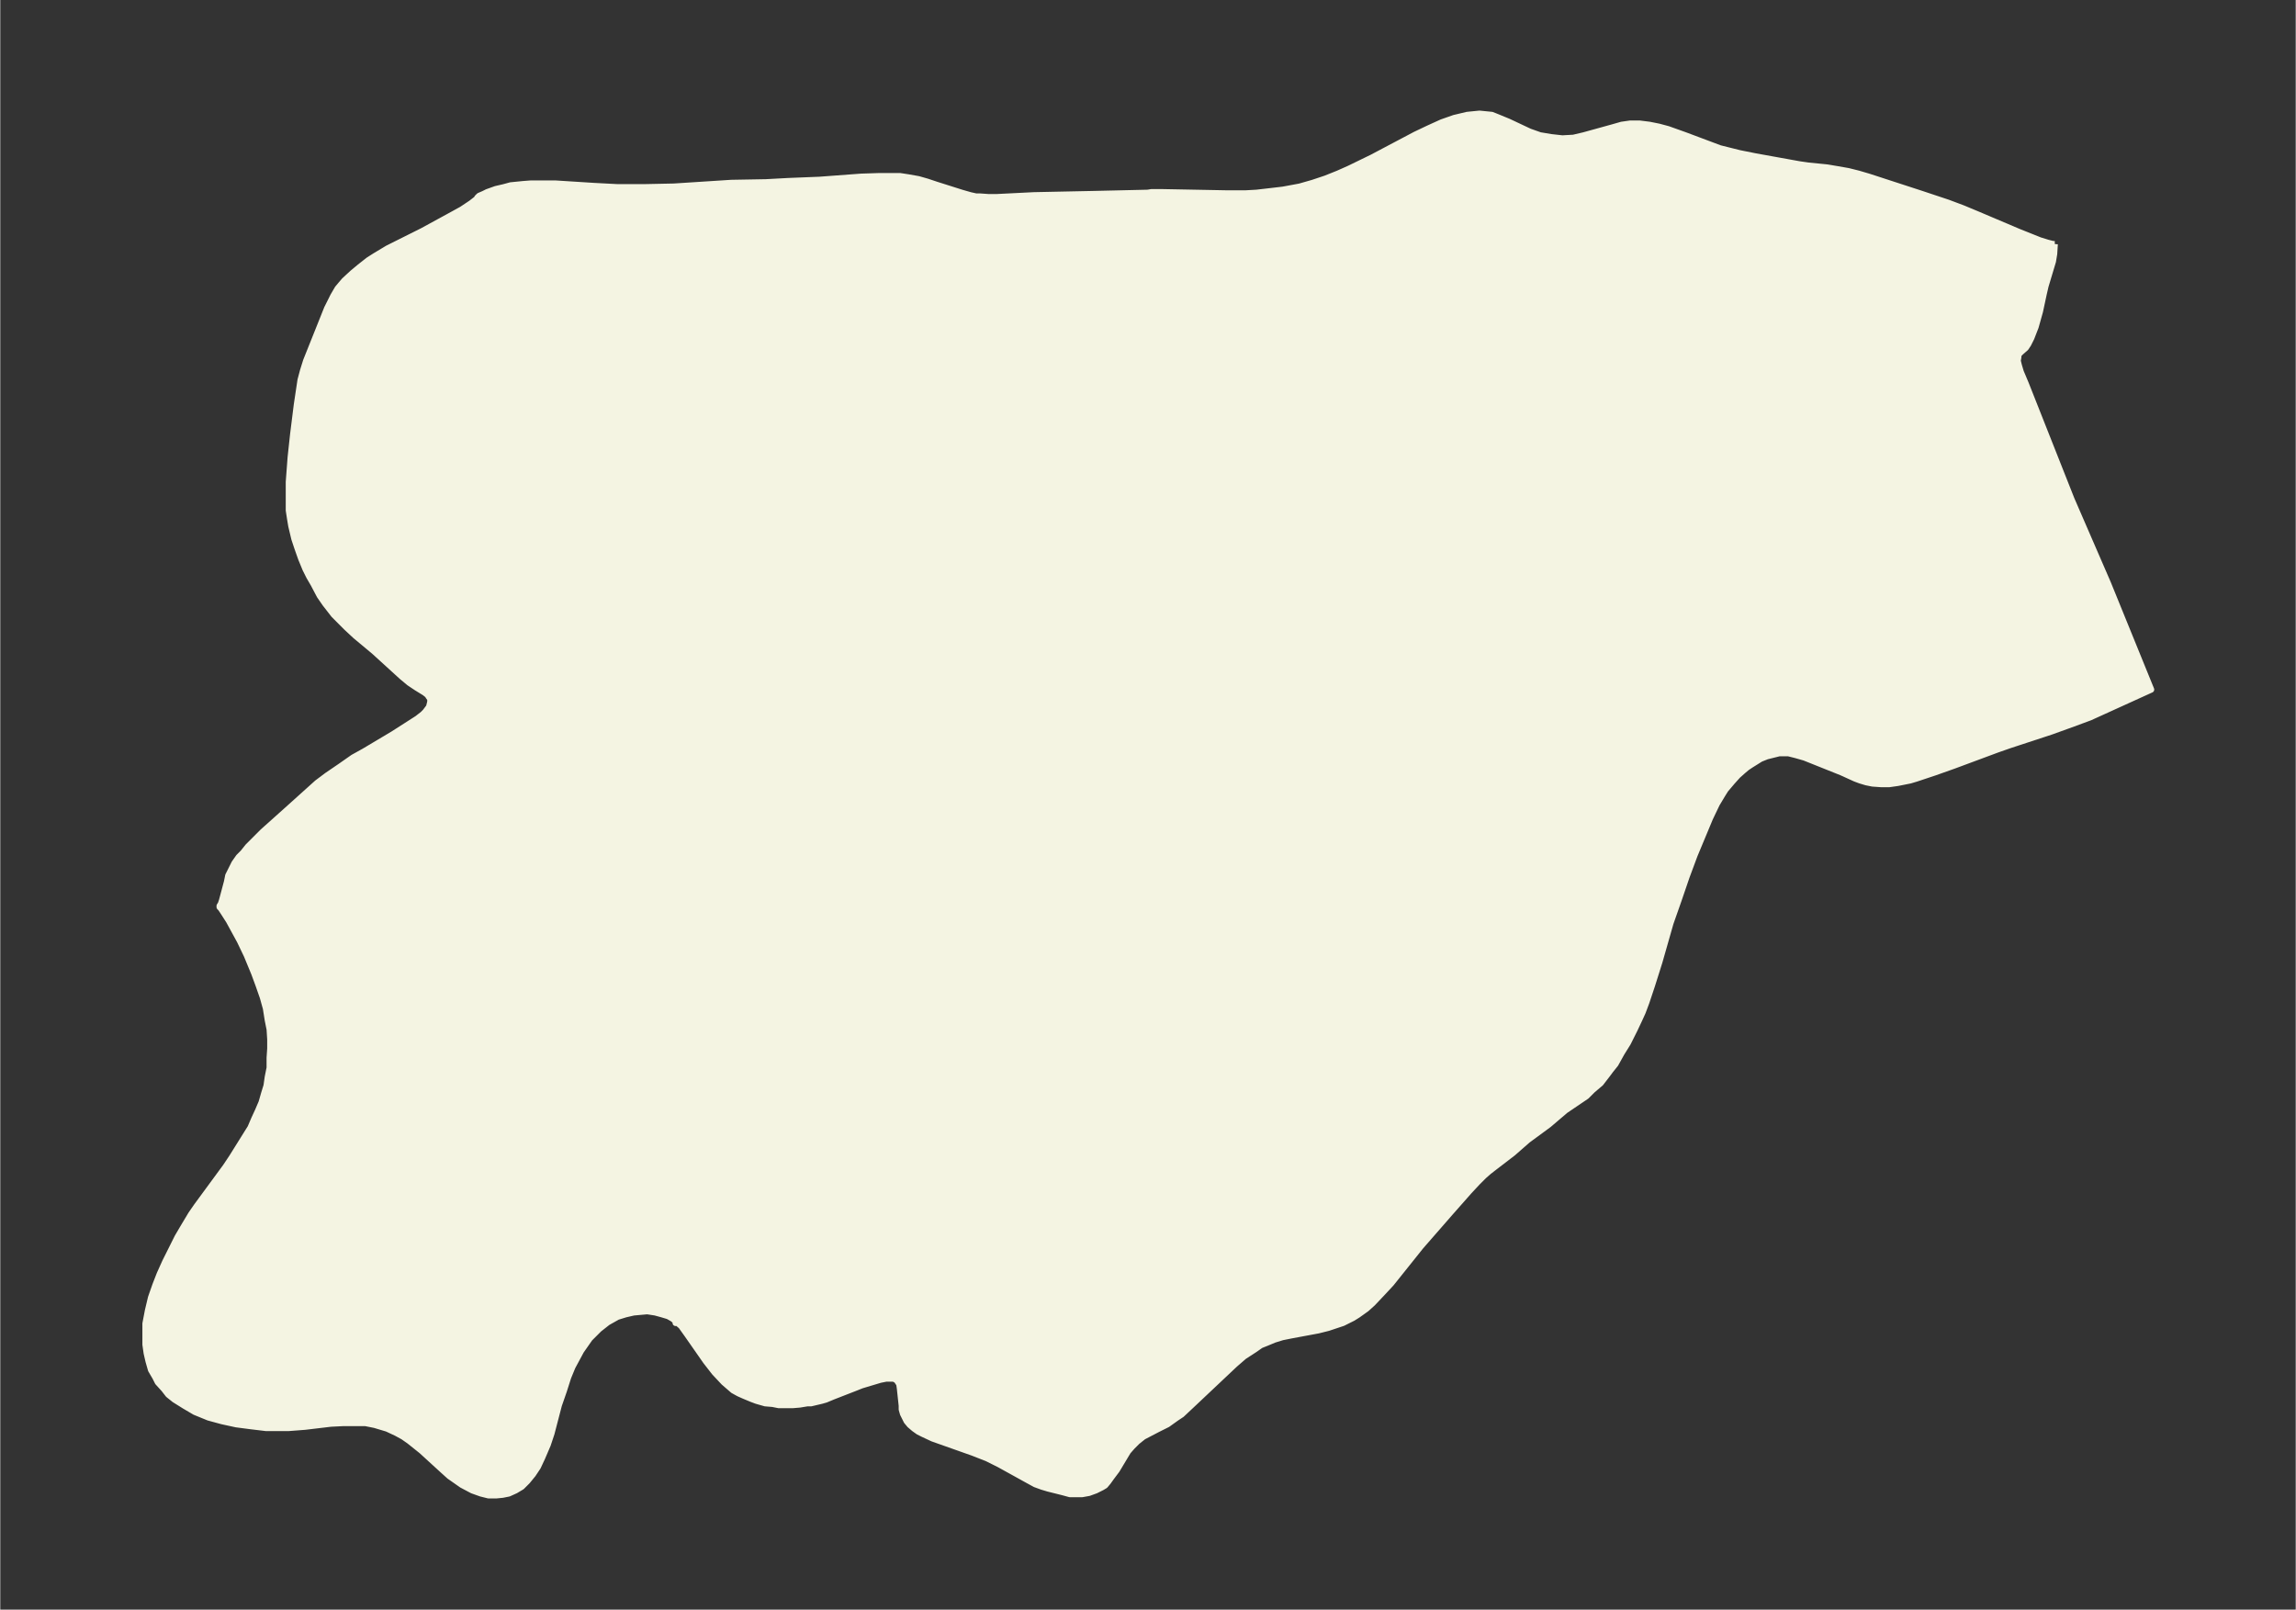 <svg xmlns="http://www.w3.org/2000/svg" xmlns:xlink="http://www.w3.org/1999/xlink" width="495.4" height="347.3" viewBox="0 0 371.5 260.5"><rect x="0" y="0" width="371.5" height="260.5" fill="#333333" stroke="none"/><defs><style>*{stroke-linejoin:round;stroke-linecap:butt}</style></defs><g id="figure_1"><path id="patch_1" fill="none" d="M0 260.5h371.5V0H0z"/><g id="axes_1"><g id="PatchCollection_1"><defs><path id="m34d72cea44" stroke="#f4f4e2" d="m332.5-221-.1 1.6-.2 1.2-.3 1-.9 3-.3 1.3-.6 2.8-.7 2.5-.7 1.8-.5 1-.4.6-.8.7-.3.3-.1.3v.2l-.1.6.2.8.3 1 .8 1.9 7.4 18.7 5.9 13.6 7 17.2-7.7 3.5-2.2 1-2.7 1-3.6 1.3-6.7 2.2-2 .7-7 2.6-3.1 1.1-3 1-1 .3-2 .4-1.4.2h-1.3l-1.4-.1-1-.2-1-.3-.8-.3-2.2-1-6-2.4-1.4-.4-1.2-.3h-1.5l-.8.2-1.2.3-1 .4-.8.5-.8.5-.6.4-.6.5-.9.8-.9 1-1.1 1.3-.5.8-.9 1.5-1.1 2.3-1 2.4-1.5 3.6-1.3 3.5-1.3 3.8-1.3 3.7-1.8 6.3-1.2 3.8-.9 2.7-.6 1.6-.5 1.1-.8 1.7-1.1 2.2-1 1.6-1 1.8-.8 1-.6.8-1 1.3-1.3 1.1-1 1-3.4 2.3-2.7 2.3-3.4 2.5-2.4 2.1-3 2.3-.9.7-.8.7-1 1-1.4 1.5-3 3.4-4.8 5.5-4.8 6-1.3 1.4-1.7 1.8-1 .9-1.4 1-.8.5-1.6.8-1.2.4-1.2.4-1.6.4-4.3.8-1.5.3-1.3.4-1.2.5-1 .4-1 .7-1.7 1.1-1.5 1.3-7 6.6-1.6 1.5-.9.6-1.4 1-1.6.8L185-28l-1 .8-.8.8-.7.8-.6 1-1.2 2-.9 1.2-.5.7-.5.6-.5.3-1 .5-1.1.4-1.1.2h-2L172-19l-1.2-.3-1.2-.3-1-.3-1.1-.4-1.1-.6-4.7-2.6-2-1-2.3-.9-6.5-2.3-1.5-.7-.8-.4-.7-.5-.7-.6-.5-.6-.6-1.2-.2-.7v-.6l-.3-2.8-.1-.7-.4-.6-.3-.2-.3-.1h-1.1l-1 .2-1 .3-2 .6-1 .4-3.6 1.4-1.2.5-.7.2-1.7.4h-.6l-1.2.2-1.2.1H126l-1-.2-1.2-.1-1.4-.4-.8-.3-1.2-.5-.9-.4-.9-.5-1.5-1.3-1.5-1.6-1.4-1.8-3-4.3-1-1.4-.7-.6-.2.1v-.3l-.5-.4-.7-.4-1-.3-1.1-.3-1.3-.2-2.2.2-1.3.3-1.3.4-1.6.9-1.4 1.1-1.5 1.5-1.4 2-.7 1.3-.7 1.3-.7 1.7-.7 2.2-.8 2.3-1.2 4.6-.6 1.8-.9 2.1-.7 1.5-.8 1.2-.9 1.1-.9.9-1 .6-1.1.5-1 .2-1 .1H79l-1.2-.3-1.4-.5-1.7-.9-1-.7-1-.7-1-.9-3.5-3.2-1-.8-1-.8-1-.7-1.1-.6-1.5-.7-2-.6-1.5-.3h-3.6l-2 .1-4.2.5-2.6.2H43l-2.5-.3-2.3-.3-2.3-.5-2.2-.6-2.2-.9-1.7-1-1.6-1-1-.8-.7-.9-1-1.1-.4-.8-.7-1.2-.4-1.4-.3-1.3-.2-1.4v-3.4l.4-2.1.5-2.1.7-2 .7-1.8.9-2 1-2 1-2 1-1.7 1.2-2 .9-1.3 4.7-6.4 1-1.5 1-1.6 1-1.6 1-1.6.6-1.4.6-1.3.6-1.4.4-1.4.4-1.3.2-1.4.3-1.5v-1.6l.1-1.5v-1.5l-.1-1.6-.3-1.5-.3-1.9-.5-1.8-.7-2-.7-1.9-1.2-2.9-1.1-2.3-1.8-3.3-.9-1.4-.4-.6-.2-.2v-.2l.2-.3.2-.6.8-3 .2-1 .5-1 .5-1 .7-1 .7-.7.8-1 2.4-2.4 3.8-3.4 3-2.7 2-1.8 1.6-1.2 2.2-1.5 2-1.4 1.8-1 4.7-2.8 3.9-2.5.9-.7.4-.4.3-.4.3-.4.2-.8v-.5l-.3-.4-.1-.2-.5-.4-1.3-.8-1.2-.8-1.2-1-4.5-4.1-3-2.5-1.4-1.3-1-1L54-161l-1.4-1.8-.9-1.3-1-1.9-.7-1.2-.6-1.2-.7-1.7-.6-1.7-.5-1.5-.5-2.1-.2-1.2-.2-1.3v-4.6l.3-4 .4-3.7.6-4.8.6-4 .4-1.5.5-1.6 3.4-8.5 1-2 .7-1.2.5-.6.6-.7 1.3-1.2 1.2-1 1.4-1.1 1.1-.7 2-1.2 5.6-2.8 4.4-2.4 2-1.1 1.5-1 .9-.7.1-.2.3-.3.7-.3.6-.3 1.4-.5 1.3-.3 1.1-.3 2-.2 1.3-.1h3.9l6.3.4 3.8.2h4.3l4.8-.1 9.3-.6 5.6-.1 3.7-.2 5-.2 6.7-.5 3-.1h3.3l1.3.2 1.7.3 1.4.4 1.5.5 4.1 1.3 1.4.4.9.2h.6l1.4.1h1.4l6-.3 9.7-.2 8.7-.2.6-.1h1.7l10.6.2h2.9l1.8-.1 2.6-.3 1.7-.2 2.7-.5 2.1-.6 2.1-.7 2-.8 1.8-.8 3.7-1.8 7-3.7 2.1-1 2.2-1 2-.7 2.1-.5 2-.2 2 .2 1 .4 1.7.7 1.7.8 1.7.8 1.7.6 1.8.3 1.8.2 1.8-.1 1.7-.4 4.7-1.3 1.4-.4 1.4-.2h1.5l1.6.2 1.5.3 1.5.4 2.8 1 3.2 1.2 2.4.9 1.2.3 2 .5 2.5.5 7.2 1.3 1.4.2 3 .3 1.8.3 1.7.3 1.6.4 1.7.5 8.6 2.8 4.2 1.4 2.4.9 2.4 1 6.6 2.8 2 .8 1.5.6 1.3.4.8.2h.3"/></defs><g clip-path="url(#pe38a6ce06e)"><use xlink:href="#m34d72cea44" y="260.5" fill="#f4f4e2" stroke="#f4f4e2"/></g></g></g></g><defs><clipPath id="pe38a6ce06e"><path d="M7.2 7.2h357.1v246.1H7.2z"/></clipPath></defs></svg>